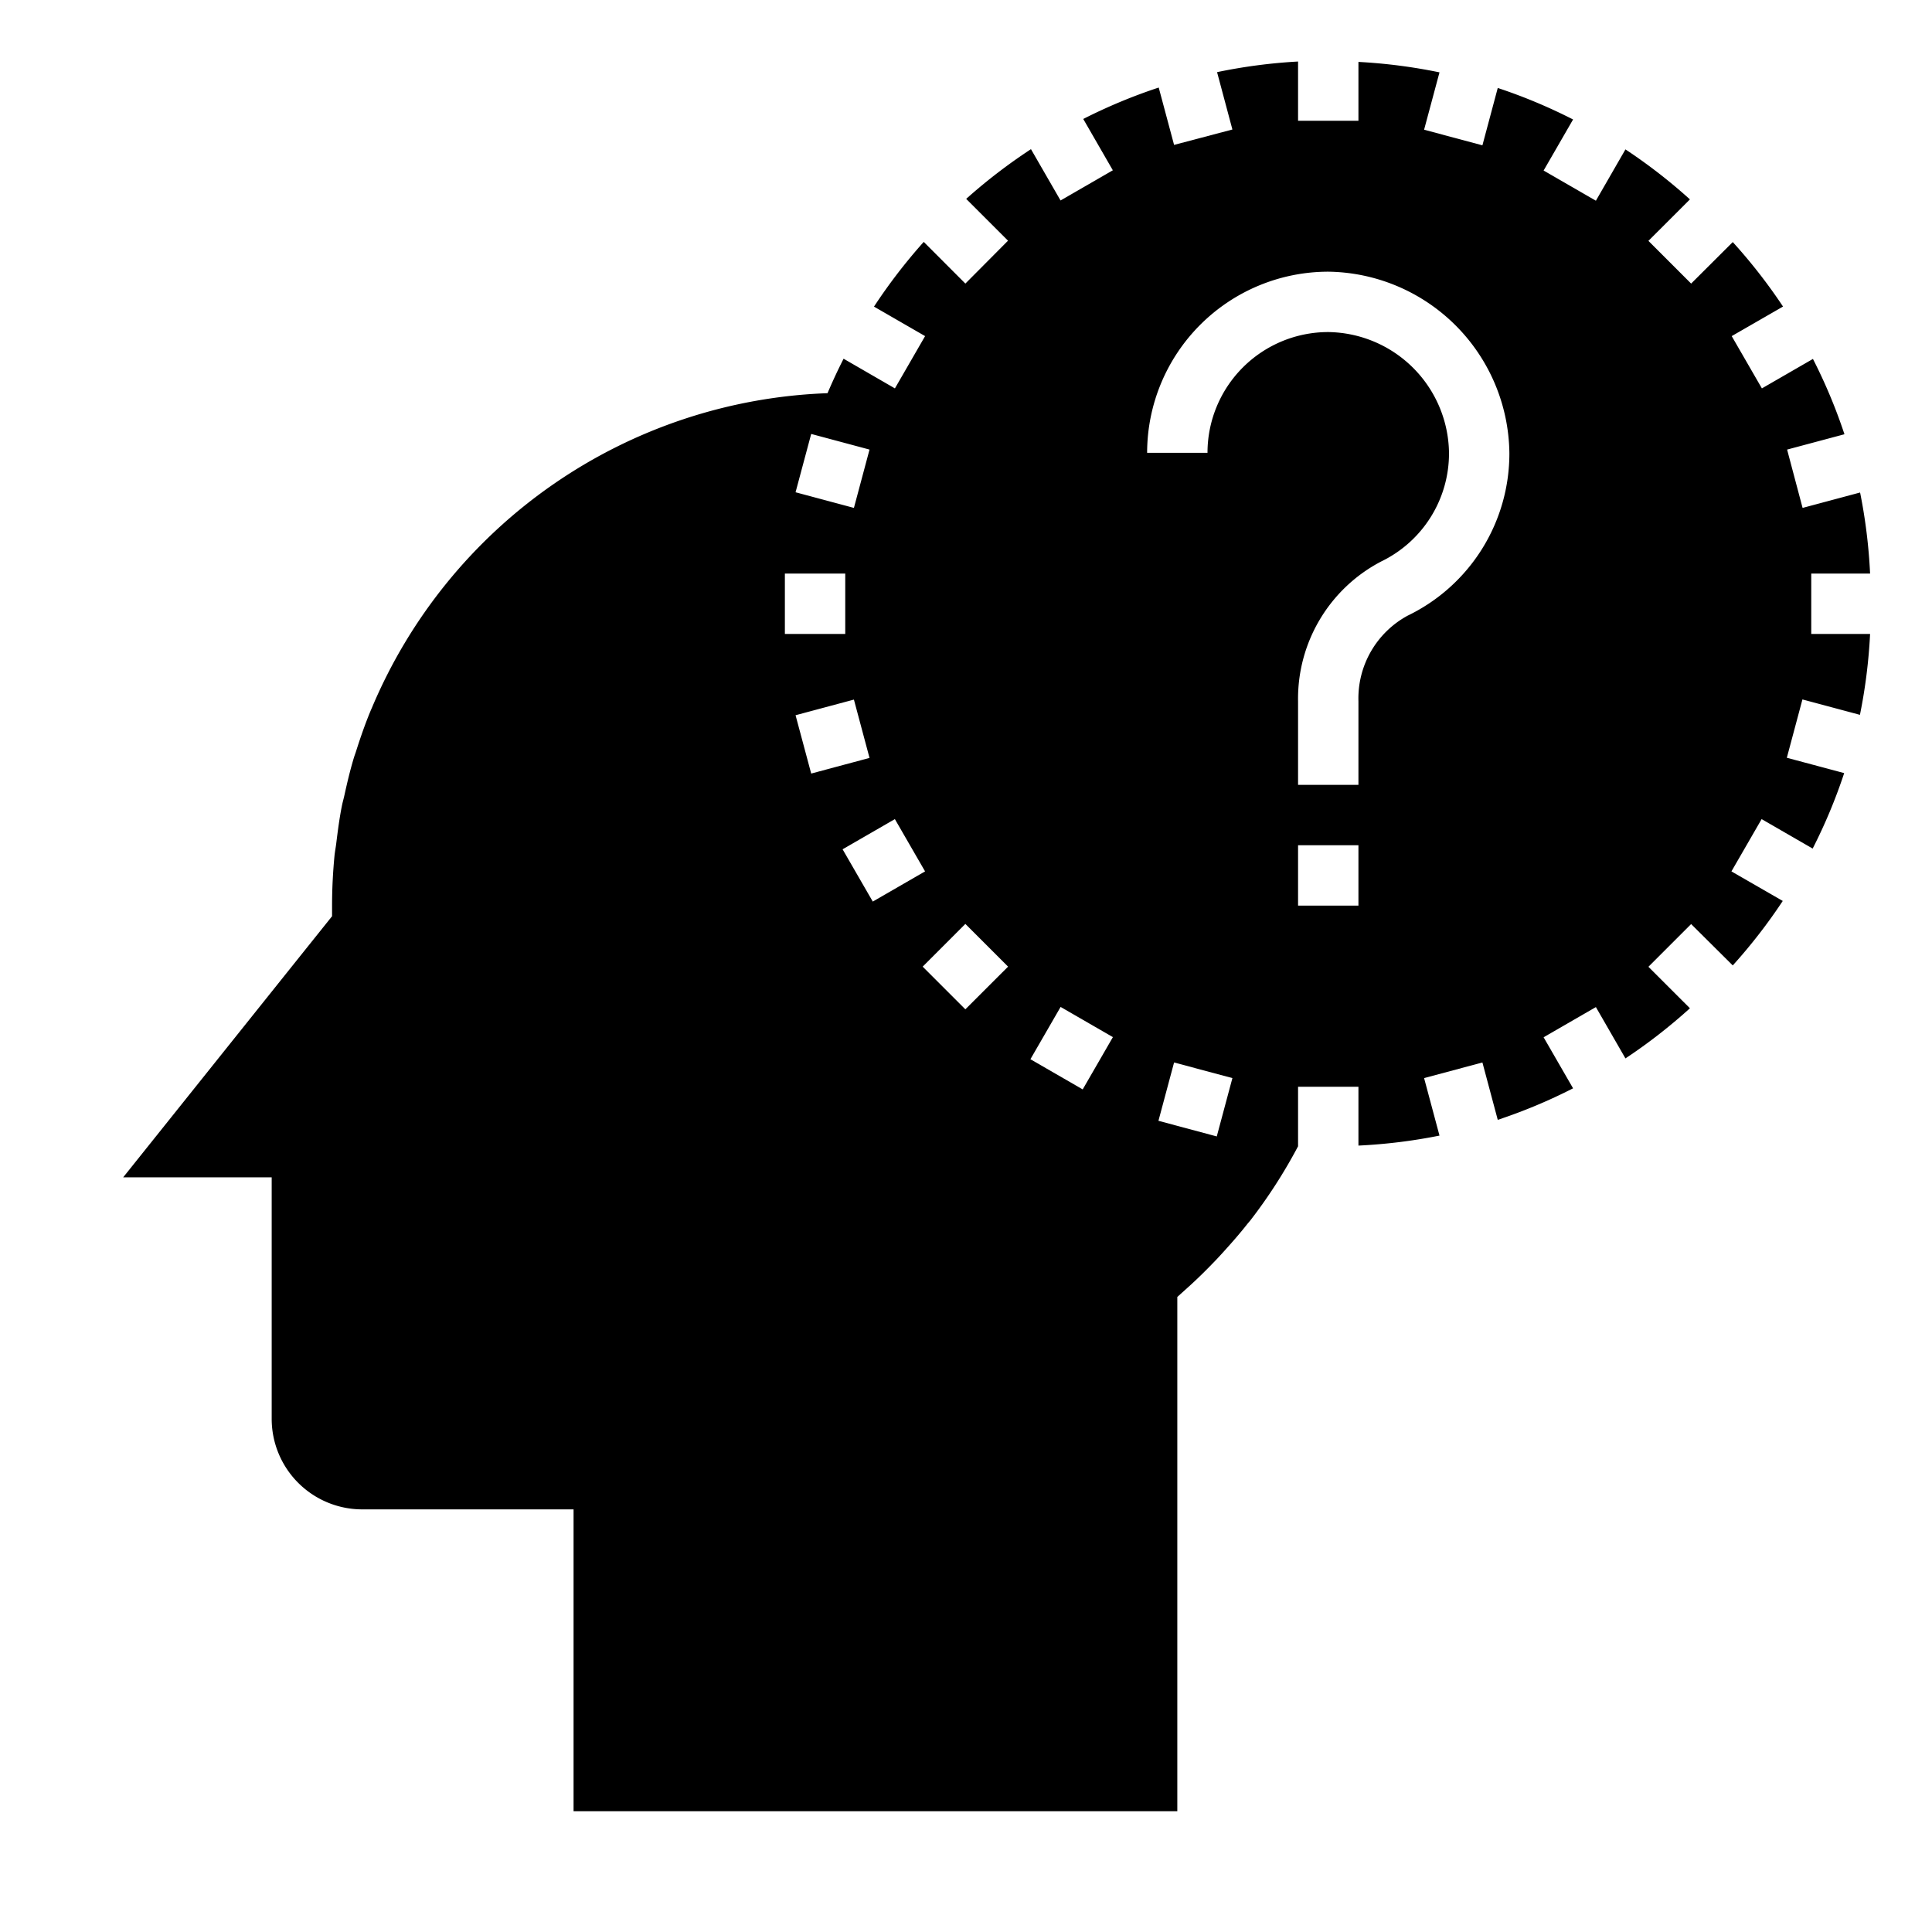 <svg xmlns="http://www.w3.org/2000/svg" viewBox="0 0 64 64" x="0px" y="0px"><g><path d="M12.315,23.458c-.013.03-.027.059-.039.089-.179.431-.333.875-.476,1.324-.024.078-.054.154-.078.233-.123.408-.222.825-.314,1.245-.026.119-.061.235-.084.355-.08.4-.134.817-.185,1.231-.016.135-.043.267-.057.4C11.029,28.885,11,29.439,11,30v.351L9.784,31.87,4.081,39H9v8a3,3,0,0,0,3,3h7V60H39V42.963l.333-.3c.342-.306.663-.626.975-.953.081-.086.161-.174.24-.261.272-.3.534-.6.782-.916l.085-.1A17.062,17.062,0,0,0,43,37.972V36h2v1.949a17.96,17.96,0,0,0,2.685-.331l-.51-1.905,1.932-.517.508,1.9a17.722,17.722,0,0,0,2.495-1.044l-.976-1.691,1.732-1,.979,1.7A17.949,17.949,0,0,0,55.981,33.4l-1.375-1.374,1.415-1.415L57.4,31.981a17.949,17.949,0,0,0,1.656-2.136l-1.7-.979,1-1.732,1.691.976a17.722,17.722,0,0,0,1.044-2.5l-1.9-.508.517-1.932,1.905.51A17.96,17.96,0,0,0,61.949,21H60V19h1.949a17.96,17.96,0,0,0-.331-2.685l-1.905.51L59.2,14.893l1.9-.508a17.722,17.722,0,0,0-1.044-2.495l-1.691.976-1-1.732,1.7-.979A17.949,17.949,0,0,0,57.4,8.019L56.021,9.394,54.606,7.979l1.375-1.374a17.949,17.949,0,0,0-2.136-1.656l-.979,1.7-1.732-1,.976-1.691a17.722,17.722,0,0,0-2.495-1.044l-.508,1.9-1.932-.517.51-1.9A17.96,17.96,0,0,0,45,2.051V4H43V2.038a17.944,17.944,0,0,0-2.683.352l.508,1.9L38.893,4.8l-.509-1.9a17.915,17.915,0,0,0-2.5,1.041l.98,1.7-1.732,1-.98-1.7a18.277,18.277,0,0,0-2.146,1.647l1.386,1.385L31.979,9.394,30.6,8.013a18.264,18.264,0,0,0-1.648,2.144l1.693.977-1,1.732-1.7-.983q-.285.56-.532,1.142A17.039,17.039,0,0,0,12.315,23.458ZM40.307,37.646l-1.932-.518.518-1.932,1.932.517ZM45,30H43V28h2ZM44,9a6.081,6.081,0,0,1,6,6,5.964,5.964,0,0,1-3.369,5.394A3.117,3.117,0,0,0,45,23.232V26H43V23.232A5.127,5.127,0,0,1,45.753,18.6,3.977,3.977,0,0,0,48,15a4.054,4.054,0,0,0-4-4,4,4,0,0,0-4,4H38A6.006,6.006,0,0,1,44,9ZM35.134,33.356l1.732,1-1,1.732-1.732-1Zm-8.78-9.663,1.933-.518.517,1.932-1.932.518Zm5.625,6.913,1.415,1.415-1.415,1.414-1.414-1.414Zm-1.335-1.74-1.732,1-1-1.732,1.732-1ZM26.872,14.375l1.932.518-.517,1.932-1.933-.518ZM26,19h2v2H26Z"></path></g></svg>
